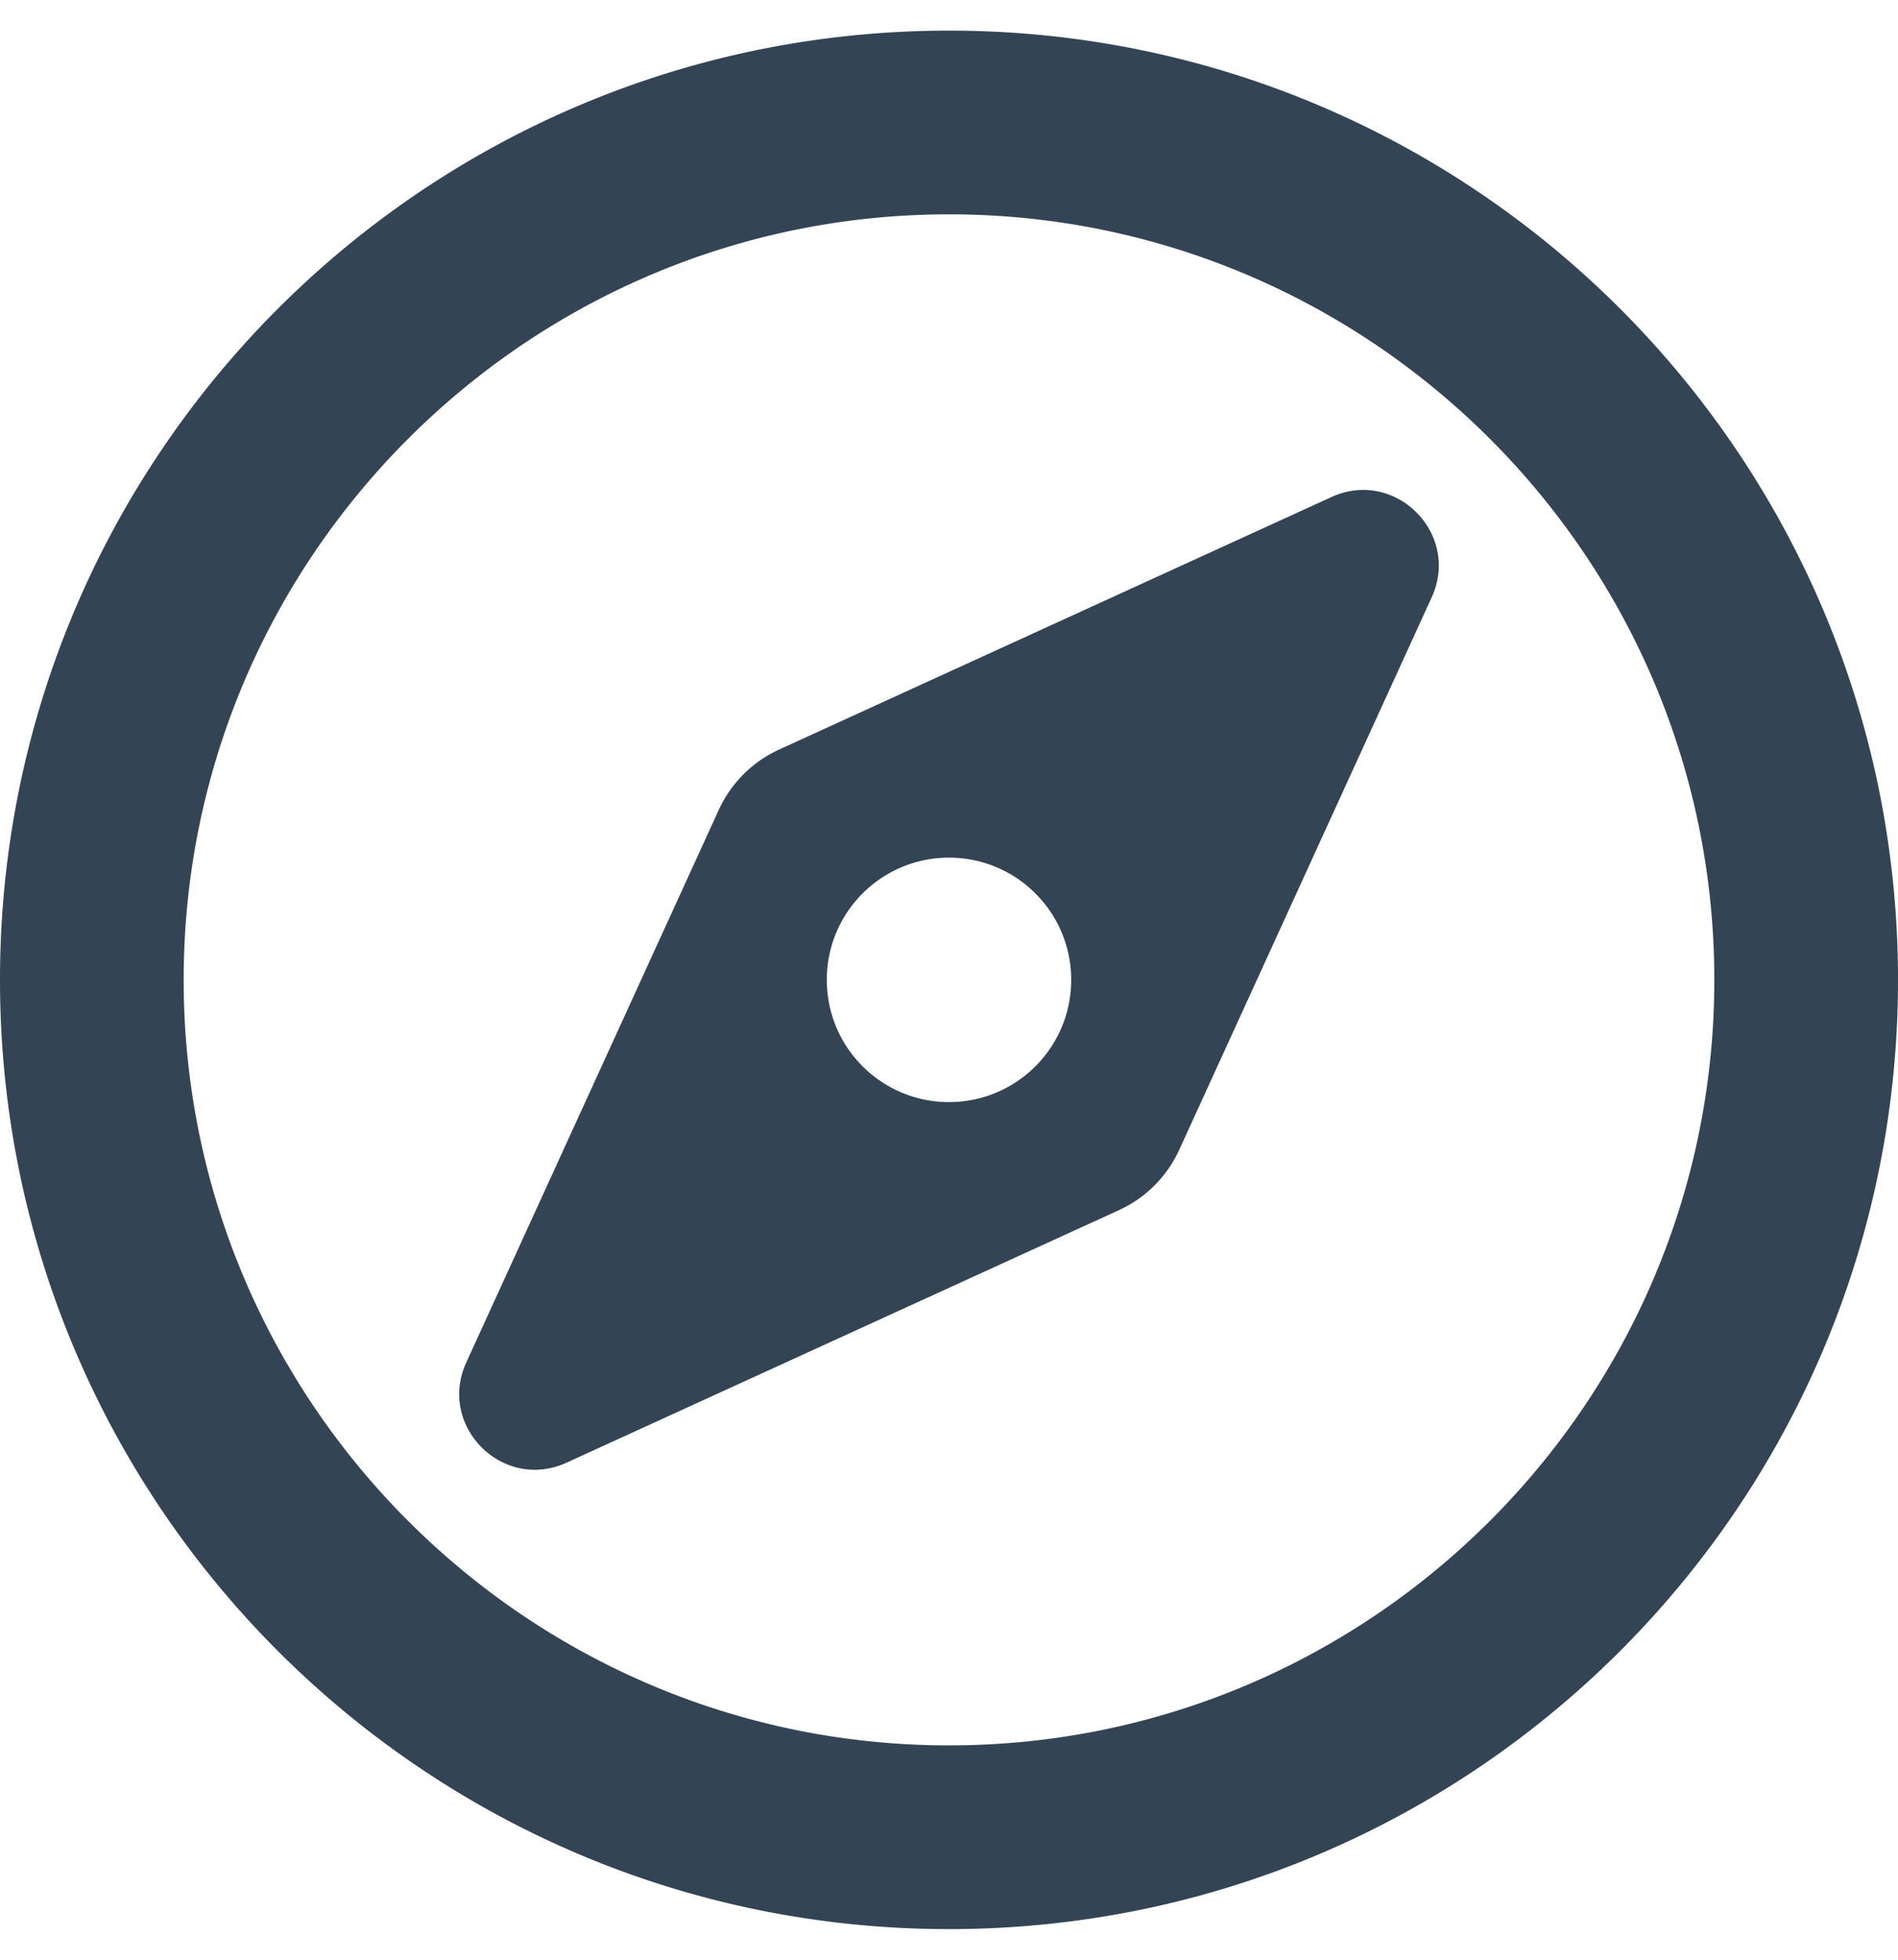<svg aria-hidden="true" focusable="false" data-prefix="far" data-icon="compass" class="svg-inline--fa fa-compass fa-w-16" role="img" xmlns="http://www.w3.org/2000/svg" viewBox="0 0 496 512"><path fill="#345" d="M347.94 129.86L203.6 195.83a31.938 31.938 0 0 0-15.77 15.77l-65.97 144.34c-7.61 16.65 9.54 33.81 26.2 26.2l144.34-65.97a31.938 31.938 0 0 0 15.77-15.77l65.97-144.34c7.61-16.66-9.54-33.81-26.2-26.2zm-77.36 148.72c-12.47 12.47-32.69 12.47-45.16 0-12.47-12.47-12.47-32.69 0-45.16 12.47-12.47 32.69-12.47 45.16 0 12.47 12.47 12.47 32.69 0 45.16zM248 8C111.03 8 0 119.03 0 256s111.03 248 248 248 248-111.03 248-248S384.97 8 248 8zm0 448c-110.28 0-200-89.72-200-200S137.72 56 248 56s200 89.72 200 200-89.72 200-200 200z"></path></svg>